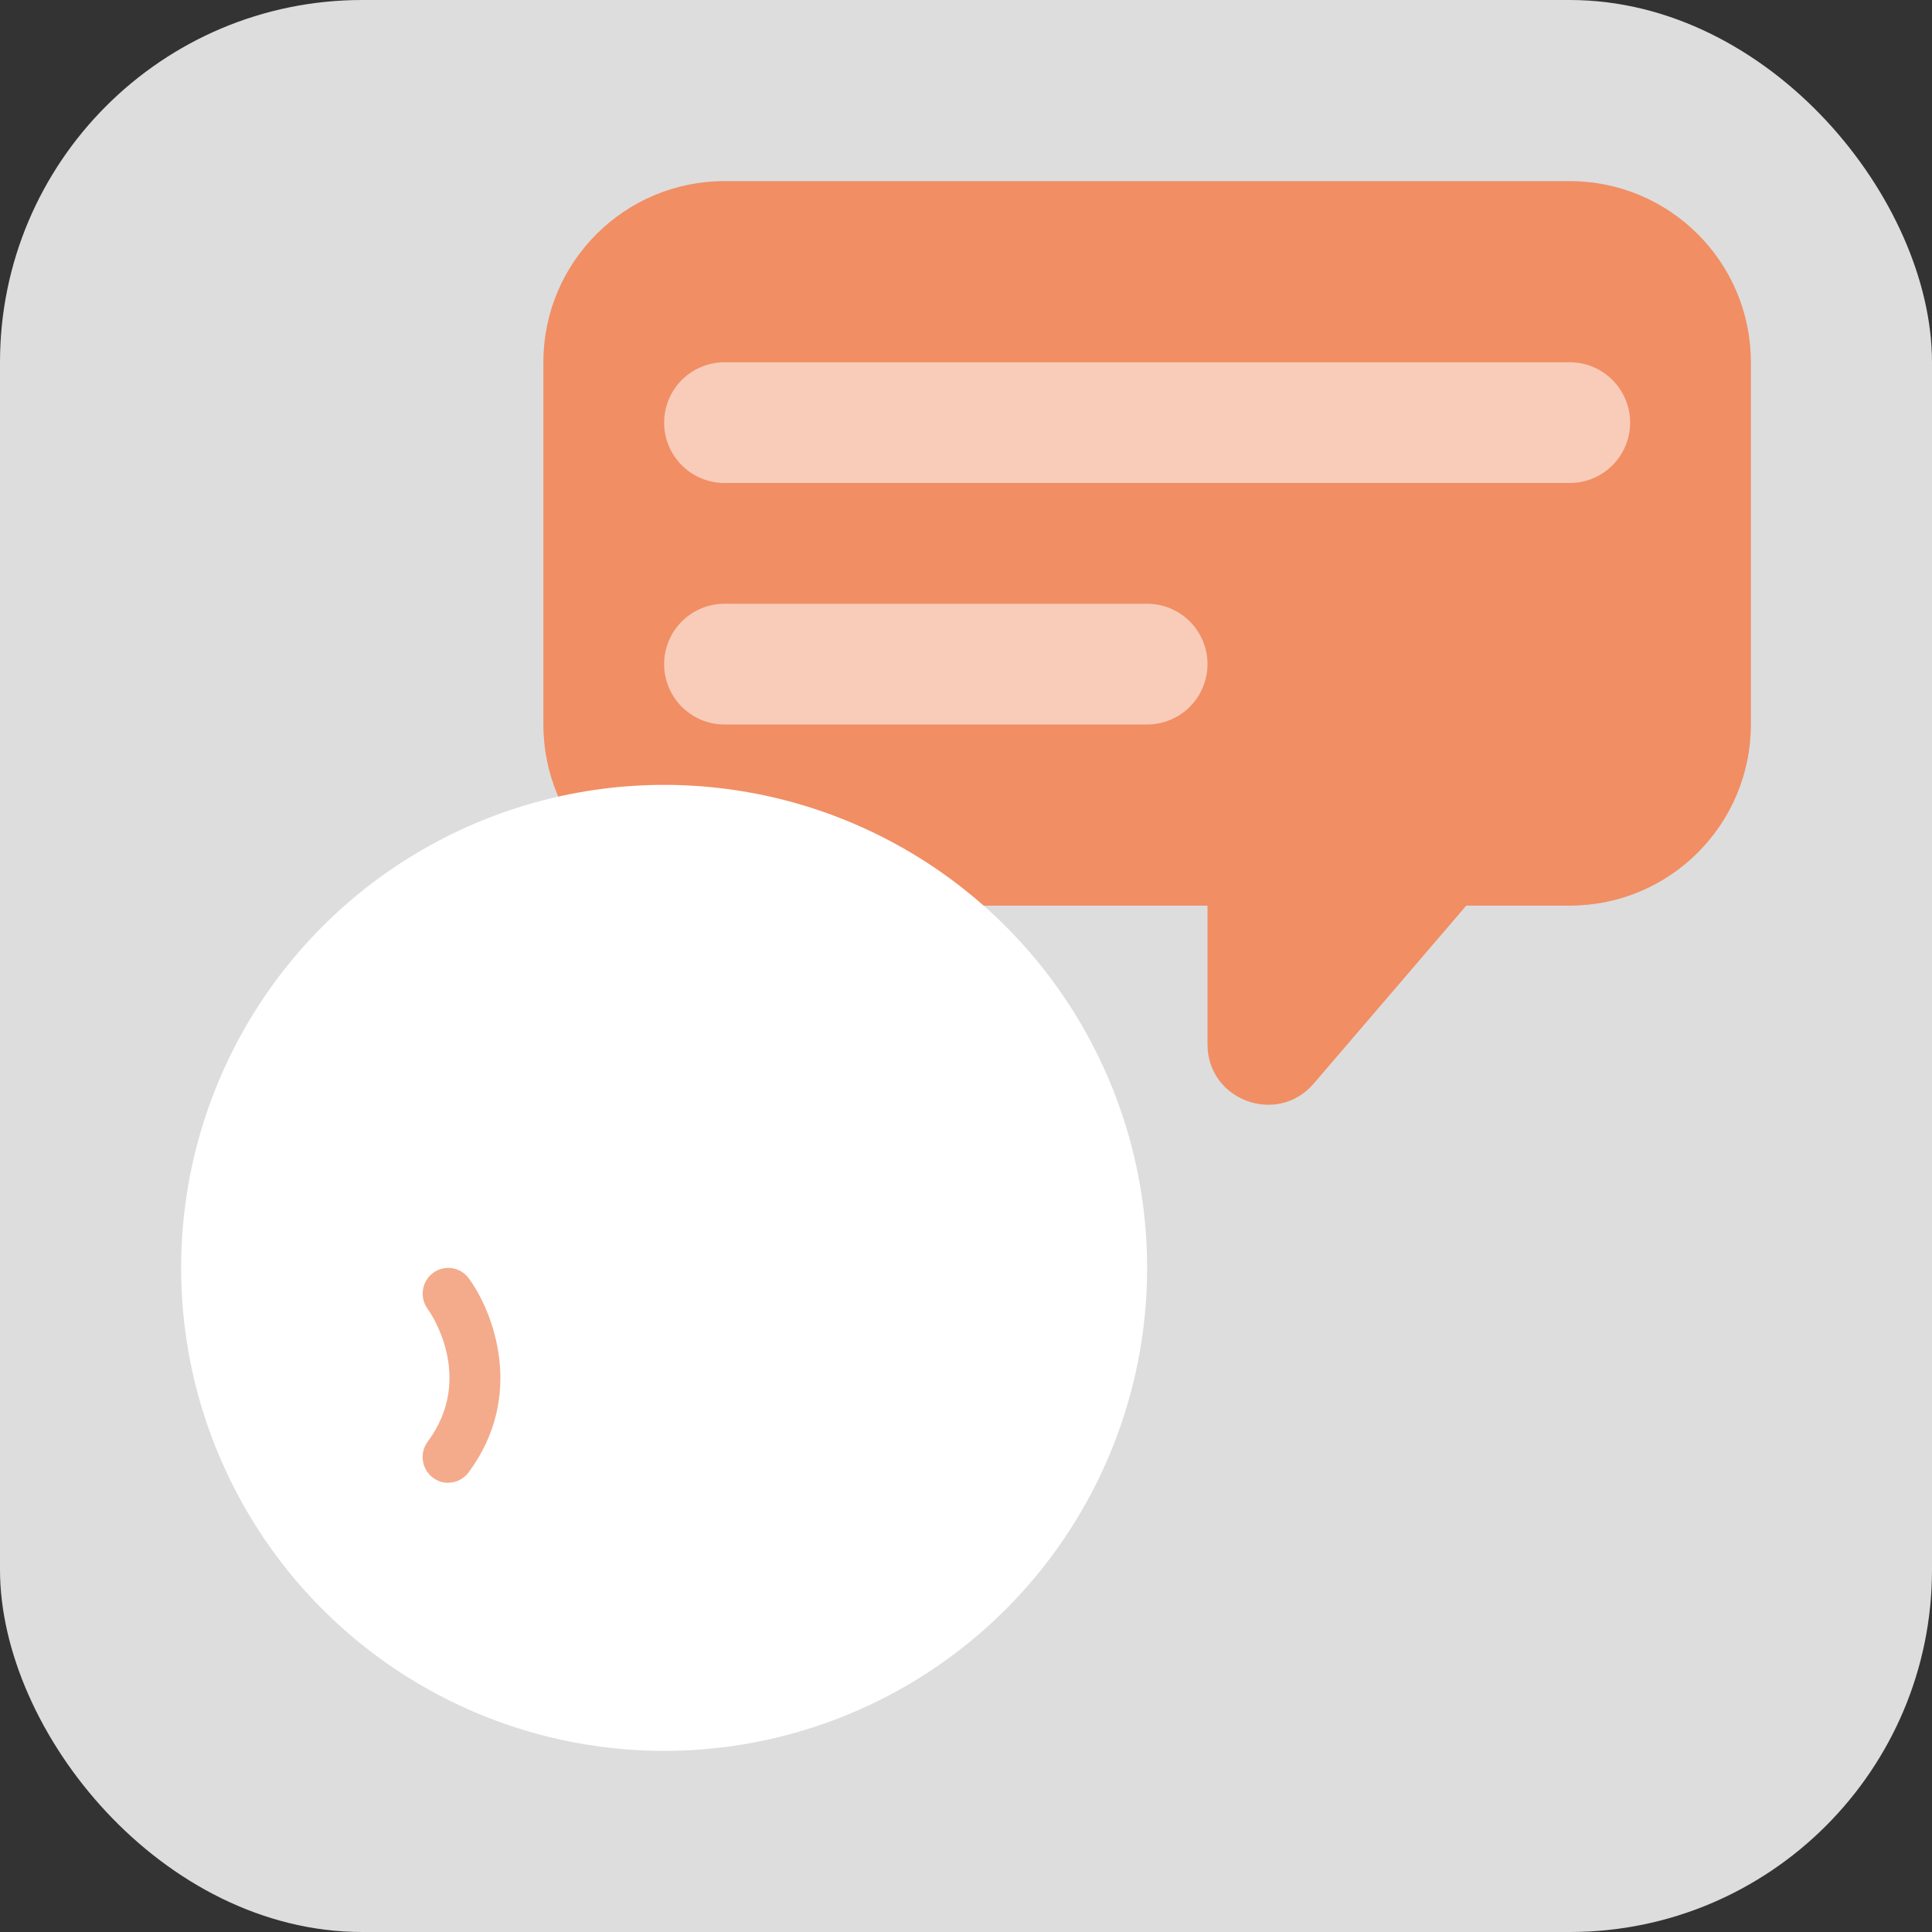 <svg width="32" height="32" viewBox="0 0 32 32" fill="none" xmlns="http://www.w3.org/2000/svg">
<rect x="0" y="0" width="32" height="32" fill="#333333" stroke="none"/>
<g id="Icon">
<rect width="32" height="32" rx="6" fill="#DDDDDD"/>
<path id="Union" fill-rule="evenodd" clip-rule="evenodd" d="M12 3C10.343 3 9 4.343 9 6V12C9 13.657 10.343 15 12 15H20V17.297C20 18.225 21.155 18.652 21.759 17.948L24.286 15H26C27.657 15 29 13.657 29 12V6C29 4.343 27.657 3 26 3H12Z" fill="#F18E64"/>
<circle id="Ellipse 121" cx="11" cy="21" r="8" fill="white"/>
<line id="Line 15" x1="12" y1="7" x2="26" y2="7" stroke="#F8CCB9" stroke-width="2" stroke-linecap="round"/>
<line id="Line 16" x1="12" y1="11" x2="19" y2="11" stroke="#F8CCB9" stroke-width="2" stroke-linecap="round"/>
<path id="Vector" d="M7.422 24.56C7.334 24.56 7.246 24.532 7.17 24.475C6.983 24.334 6.944 24.067 7.084 23.879C7.88 22.805 7.116 21.724 7.083 21.679C6.945 21.49 6.985 21.224 7.172 21.084C7.36 20.944 7.623 20.983 7.762 21.17C8.173 21.727 8.705 23.115 7.762 24.387C7.678 24.499 7.551 24.559 7.422 24.559V24.56Z" fill="#F4AB8B"/>
</g>
</svg>
